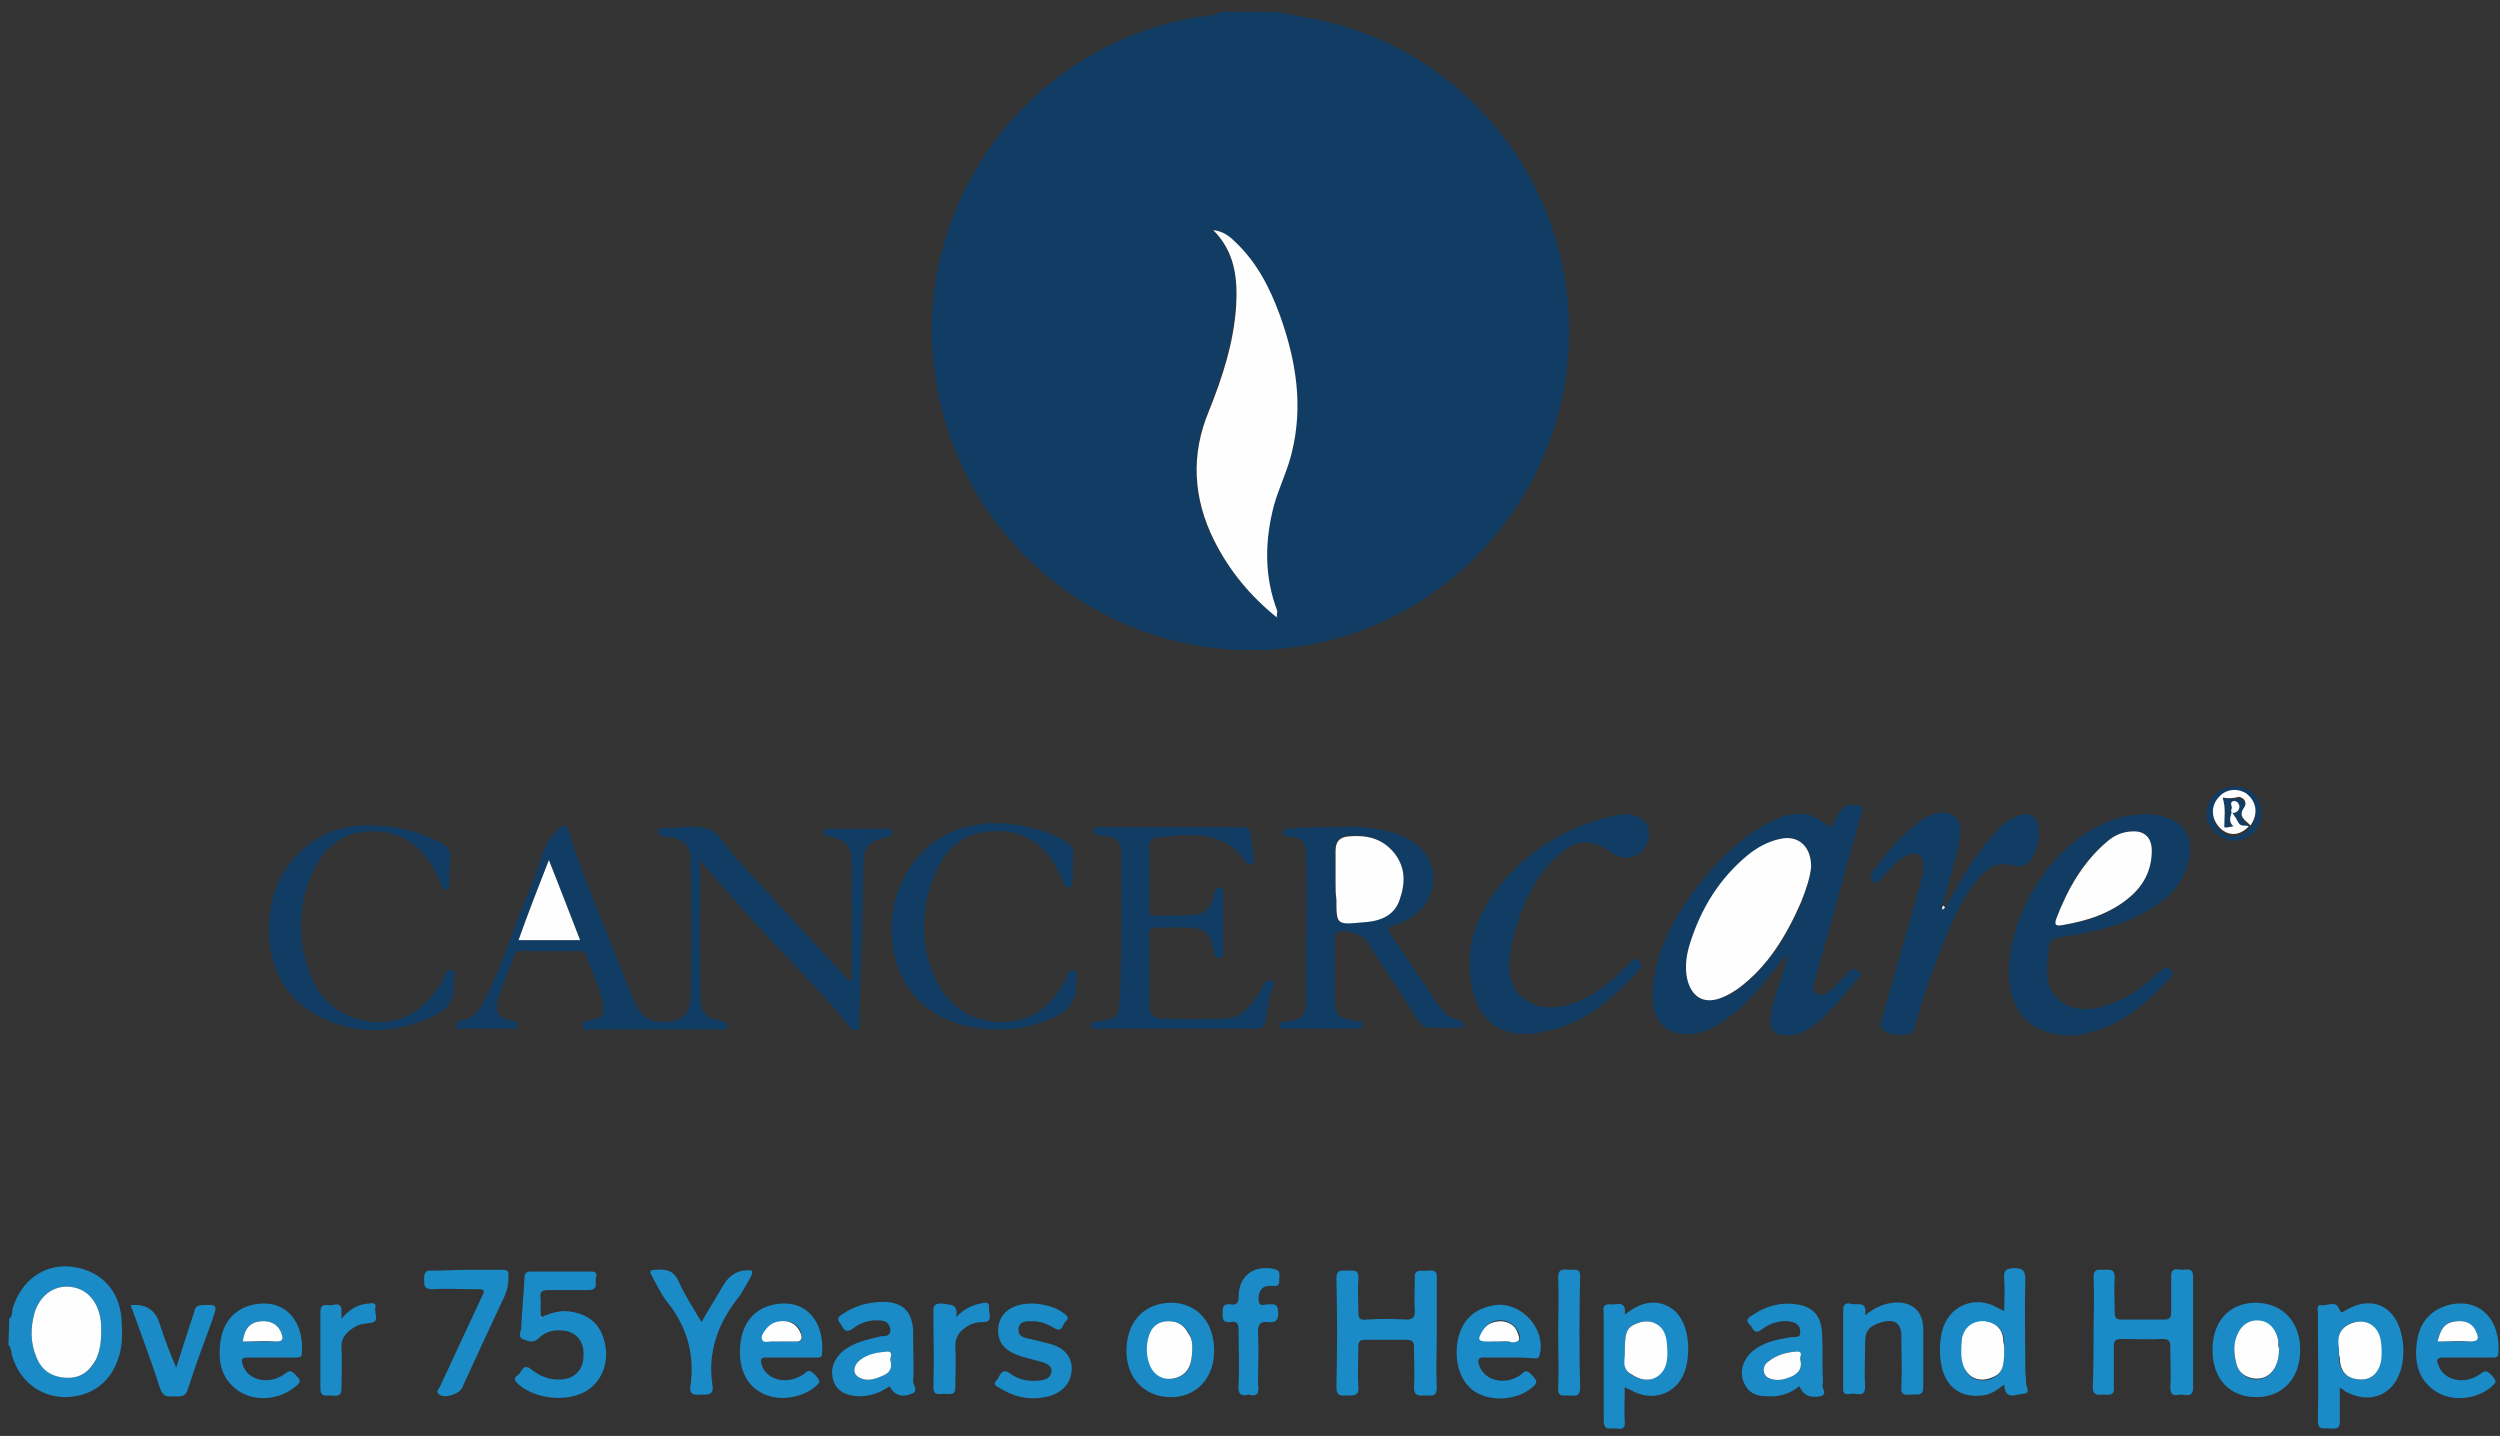 <?xml version="1.0" encoding="utf-8"?>
<!-- Generator: Adobe Illustrator 26.3.1, SVG Export Plug-In . SVG Version: 6.00 Build 0)  -->
<svg version="1.1" id="Layer_1" xmlns="http://www.w3.org/2000/svg" xmlns:xlink="http://www.w3.org/1999/xlink" x="0px" y="0px"
	 viewBox="0 0 296.5 170.3" style="enable-background:new 0 0 296.5 170.3;" xml:space="preserve">
<rect x="0" y="0" width="296.5" height="170.3" fill="#333333" stroke="none"/>
<style type="text/css">
	.st0{fill:#113C63;}
	.st1{fill:#FEFEFF;}
	.st2{fill:#1A8BC6;}
</style>
<path class="st0" d="M151.2,1.4c1.7,0.3,3.3,0.6,5,0.9c15.7,3.3,27.5,16.1,29.6,32.1c2.6,20.5-11.6,39.3-31.9,42.3
	c-20.5,3-39.6-11-42.9-31.5C107.7,25,121.3,5.8,141.5,2.1c1.1-0.2,2.4-0.1,3.4-0.7C147.1,1.4,149.1,1.4,151.2,1.4L151.2,1.4z
	 M151.4,73.2c0,0,0.1,0,0.1,0c0,0,0,0,0.1,0C151.5,73.2,151.4,73.2,151.4,73.2c0.1-0.2,0-0.4,0-0.7c-1.6-4.2-1.5-8.4-0.4-12.6
	c0.6-2.1,1.5-4.1,2.1-6.2c1.4-5.6,0.6-11-1.4-16.3c-1.2-3.3-2.8-6.4-5.4-8.8c-0.7-0.6-1.4-1.2-2.5-1.3c2.6,2.6,3,5.8,2.7,9.1
	c-0.3,4.3-1.6,8.3-3.2,12.3c-2.1,5.2-1.9,10.3,0.6,15.4C145.8,67.7,148.3,70.7,151.4,73.2L151.4,73.2z"/>
<path class="st0" d="M83,102c0.1,5.8-0.1,11.3,0.1,16.8c0.1,1.3,0.7,2,2.1,2.2c0.1,0,0.2,0,0.4,0.1c0.4,0.1,0.7,0.1,0.7,0.6
	c-0.1,0.5-0.4,0.4-0.7,0.4c-1.9,0-3.8,0-5.6,0c-3.3,0-6.5,0-9.8,0c-0.4,0-1,0.3-1.1-0.4c-0.1-0.8,0.6-0.6,1-0.7
	c1.4-0.3,1.6-0.6,1.4-2c-0.4-2-1.4-3.9-2-5.8c-0.2-0.4-0.5-0.4-0.9-0.4c-2.3,0-4.5,0-6.8,0c-0.3,0-0.7,0-0.8,0.4
	c-0.6,1.9-1.5,3.7-2,5.6c-0.3,1.2,0.1,1.8,1.4,2.2c0.4,0.1,1,0,1,0.6c-0.1,0.7-0.7,0.4-1.1,0.4c-1.8,0-3.6,0-5.4,0
	c-0.3,0-0.8,0.2-0.8-0.4c0-0.5,0.3-0.6,0.7-0.6c1.4-0.2,2.1-1.3,2.7-2.5c1.5-2.9,2.6-5.9,3.7-8.9c1-2.8,2.3-5.5,3.1-8.3
	c0.3-1.1,1.2-2.1,1.9-3c0.6-0.7,1.1-0.4,1.3,0.5c1.9,5.8,4.3,11.3,6.5,17c0.4,1,0.9,2.1,1.3,3.1c0.9,2.1,2.5,2.7,4.8,2.1
	c1.1-0.3,1.8-1.2,1.8-2.8c0.1-5.5,0.1-10.9,0-16.4c0-1.6-0.9-2.3-2.9-2.6c-0.4-0.1-0.9,0.1-0.9-0.5c0-0.8,0.6-0.4,1-0.5
	c1.6,0,3.4-0.4,4.9,0.1c1.4,0.5,2.2,2.3,3.3,3.5c4.5,4.8,8.9,9.7,13.4,14.5c0,0,0.1,0,0.1,0.1c0.4-0.2,0.2-0.6,0.2-1
	c0-4.3,0-8.6,0-12.9c0-2.2-0.5-2.8-2.6-3.3c-0.4-0.1-0.8,0-0.7-0.6c0.1-0.6,0.6-0.3,0.8-0.3c2.2,0,4.3,0,6.5,0
	c0.3,0,0.8-0.2,0.8,0.4c0.1,0.5-0.3,0.5-0.7,0.6c-2.2,0.5-2.7,1.2-2.7,3.4c-0.1,6.2-0.3,12.4-0.5,18.6c0,0.3,0.2,0.8-0.3,0.9
	c-0.4,0.1-0.6-0.1-0.8-0.4c-4.5-5.6-9.8-10.4-14.4-15.9C85.2,104.6,84.2,103.4,83,102L83,102z M65.1,102c-1.2,3.3-2.4,6.3-3.6,9.5
	h7.3C67.5,108.4,66.3,105.3,65.1,102z"/>
<path class="st0" d="M217.1,98.1c0.3-0.3,0.4-0.7,0.6-1c0.2-0.4,0.4-0.8,0.7-1.1c0.6-0.7,1.5-0.6,2.2-0.4c0.7,0.3,0.1,1,0,1.4
	c-1.7,6.3-3.5,12.5-5.2,18.8c-0.2,0.7-0.7,1.6,0.1,2.1c0.7,0.4,1.4-0.3,2-0.8c0.6-0.6,1.2-1.2,1.7-1.8c0.4-0.5,0.7-0.4,1.2-0.1
	c0.6,0.4,0.1,0.7-0.1,0.9c-1.5,1.8-3,3.7-4.8,5.2c-1.1,0.9-2.2,1.6-3.7,1.5c-1.4,0-2-0.7-1.8-2.2c0.3-2.2,1.2-4.3,1.8-6.4
	c0.1-0.3,0.2-0.6,0.1-1c-1,1.2-2,2.5-3,3.7c-1.3,1.6-2.8,3.1-4.5,4.2c-0.8,0.6-1.7,1.1-2.6,1.3c-3.3,0.9-6.1-0.6-5.8-4.9
	c0.4-5.3,3-9.6,6.3-13.6c2-2.4,4.3-4.5,7-6.1c1-0.6,2.1-1,3.2-1.2C214.2,96.3,215,96.6,217.1,98.1L217.1,98.1z M214.8,102.8
	c0-2.5-1.6-3.8-3.6-3.3c-1.4,0.3-2.7,1-3.8,1.9c-3.4,2.8-5.6,6.4-6.9,10.6c-0.4,1.3-0.6,2.7-0.3,4.1c0.4,2.1,1.8,2.9,3.9,2.3
	c0.8-0.3,1.5-0.6,2.2-1.2c3.5-2.7,5.7-6.3,7.4-10.2C214.2,105.5,214.7,104,214.8,102.8L214.8,102.8z"/>
<path class="st0" d="M245.6,122.8c-4.4,0-7-2.4-7.3-6.6c-0.5-8.2,6.1-17.8,13.8-19.4c1.7-0.3,3.3-0.4,4.9,0.2
	c2.5,0.8,3.3,2.9,2.4,5.7c-0.6,2-1.9,3.5-3.6,4.6c-3.1,2.2-6.8,3.1-10.5,3.7c-2.2,0.3-2.2,0.3-2.4,2.4c0,0.4-0.1,0.7-0.1,1.1
	c-0.4,3.4,2.1,5.7,5.6,5.1c3.2-0.6,5.6-2.4,7.9-4.5c0.5-0.4,0.8-0.6,1.2,0c0.2,0.3,0.3,0.5,0,0.8c-3,3.2-6.3,6.1-10.9,6.8
	C246.1,122.9,245.7,122.8,245.6,122.8L245.6,122.8z M253.1,98.6c-1.4,0-2.4,0.5-3.3,1.3c-2.9,2.4-4.6,5.5-5.9,9
	c-0.4,1,0.2,0.9,0.8,0.8c3-0.4,5.7-1.3,8-3.4c1.6-1.4,2.4-3.2,2.5-5.4C255.2,99.3,254.4,98.6,253.1,98.6L253.1,98.6z"/>
<path class="st0" d="M158.3,98.1c2.2-0.1,5.1-0.1,7.9,1c3.1,1.3,4.6,4.2,3.4,7.1c-0.8,1.9-2.3,2.9-4.2,3.5c-0.9,0.3-0.9,0.5-0.4,1.2
	c1.8,2.7,3.6,5.3,5.4,8c0.7,1,1.4,1.9,2.7,2.1c0.3,0.1,0.6,0.2,0.5,0.6c-0.1,0.4-0.4,0.3-0.6,0.3c-1.1,0-2.2,0-3.4,0
	c-0.9,0-1.3-0.7-1.7-1.3c-1.9-3-3.9-6-5.8-9c-0.6-0.8-2.7-1.5-3.6-1c-0.3,0.2-0.2,0.5-0.2,0.7c0,2.4,0,4.8,0,7.2
	c0,1.8,0.4,2.2,2.4,2.6c0.3,0.1,0.9-0.2,0.9,0.5c-0.1,0.6-0.6,0.4-1,0.4c-2.6,0-5.3,0-7.9,0c-0.3,0-0.9,0.2-0.9-0.4
	c0-0.6,0.5-0.4,0.8-0.4c2-0.4,2.3-0.8,2.3-2.8c-0.1-5.7,0.2-11.4,0-17.1c-0.1-1.6-0.4-1.9-2-2.1c-0.3,0-0.7,0-0.7-0.4
	c0-0.6,0.4-0.5,0.7-0.5C154.6,98.1,156.1,98.1,158.3,98.1L158.3,98.1z M158.4,104.7c0,0.6,0,1.3,0,1.9c0,3,0,3.1,3,2.7
	c1.9-0.2,3.8-0.7,4.5-2.7c0.7-1.9,0.7-3.9-0.7-5.6c-1.4-1.7-3.3-2.1-5.4-1.9c-1,0.1-1.5,0.7-1.5,1.7
	C158.4,102.2,158.4,103.4,158.4,104.7L158.4,104.7z"/>
<path class="st0" d="M174.3,113.5c0.2-4.2,2.9-8.6,7.2-12.1c3.2-2.5,6.8-4.1,10.8-4.8c1.4-0.2,2.6,0.4,3.1,1.3
	c0.4,0.9,0.1,2.3-0.7,3.1c-0.8,0.8-2.1,1-3.3,0.3c-0.2-0.1-0.4-0.2-0.6-0.4c-2.2-1.4-3.7-1.4-5.7,0.3c-2.9,2.4-4.4,5.7-5.4,9.2
	c-0.5,1.7-0.9,3.4-0.6,5.3c0.6,3.2,3.7,4.1,5.9,3.7c3.5-0.6,6.1-2.9,8.4-5.3c0.6-0.7,0.9-0.3,1.2,0.2c0.2,0.2,0.1,0.4-0.1,0.6
	c-3.1,3.4-6.4,6.5-11.2,7.4C177.3,123.8,174.1,120.2,174.3,113.5L174.3,113.5z"/>
<path class="st0" d="M230.7,107.6c1.7-3,3.4-6,5.7-8.6c0.7-0.8,1.5-1.6,2.6-2.1c1.7-0.8,2.8-0.1,2.8,1.8c0,0.8-0.1,1.5-0.4,2.2
	c-0.6,1.6-1.3,2.1-2.9,1.7c-1.6-0.4-2.6,0.3-3.6,1.3c-1.9,2.1-3.1,4.7-4.1,7.2c-1.4,3.4-2.7,6.9-3.6,10.4c-0.2,0.7-0.4,1.2-1.2,1.2
	c-1,0-2,0.2-2.8-0.7c-0.3-0.3-0.1-0.8,0-1.2c1.5-5.2,3-10.5,4.5-15.8c0.2-0.8,0.5-1.6,0.4-2.5c-0.1-1.2-0.7-1.5-1.8-1.1
	c-1.4,0.6-2.2,1.8-3.2,2.8c-0.2,0.2-0.3,0.8-0.8,0.4c-0.4-0.3-0.7-0.7-0.2-1.3c1.6-2.1,3.3-4.2,5.5-5.8c0.7-0.5,1.5-1,2.4-1.1
	c1.7-0.2,2.7,0.8,2.5,2.5c-0.3,2.5-1.2,4.9-1.8,7.4c-0.1,0.3-0.1,0.6-0.2,0.9c-0.2,0.1-0.2,0.3-0.1,0.5
	C230.5,107.8,230.6,107.7,230.7,107.6L230.7,107.6z"/>
<path class="st0" d="M139.5,122c-3.1,0-6.1,0-9.2,0c-0.3,0-0.9,0.2-0.9-0.4c0-0.6,0.5-0.4,0.8-0.4c2.4-0.5,2.5-0.5,2.6-2.9
	c0.3-5.7,0.2-11.4,0.2-17.1c0-1.4-0.7-2-2.1-2.1c-0.3,0-0.6,0-0.8-0.1c-0.3,0-0.4-0.3-0.4-0.5c0-0.2,0.2-0.3,0.4-0.4
	c0.2,0,0.3,0,0.5,0c5.6,0,11.1,0,16.7,0c0.6,0,0.9,0.2,1,0.8c0.1,1,0.3,2.1,0.4,3.1c0,0.2,0.1,0.4-0.2,0.5c-0.2,0.1-0.4,0-0.6-0.1
	c-0.1-0.1-0.2-0.2-0.3-0.4c-2.7-3.7-6.6-3-10.4-2.7c-0.7,0.1-0.9,0.7-0.9,1.2c0,2.5,0,5,0,7.4c0,0.4-0.1,0.7,0.5,0.7
	c1.6,0,3.2,0,4.8-0.1c1.5-0.1,2.1-1.1,2.4-2.4c0.1-0.4,0.1-0.9,0.7-0.8c0.6,0.1,0.4,0.6,0.4,0.9c0,2.2,0,4.4,0,6.6
	c0,0.3,0.1,0.8-0.4,0.8c-0.6,0.1-0.6-0.3-0.7-0.7c-0.5-2.4-1.1-2.9-3.6-2.9c-1.1,0-2.2,0-3.2,0c-0.6,0-0.9,0.1-0.9,0.8
	c0,2.8,0,5.6,0,8.4c0,0.9,0.4,1.5,1.3,1.6c2.6,0.1,5.2,0.1,7.8,0c1.9-0.1,3-1.6,4-3.1c0.4-0.5,0.5-1.7,1.4-1.4
	c0.7,0.3-0.1,1.2-0.2,1.9c-0.1,0.9-0.4,1.9-0.5,2.8c-0.1,0.8-0.4,1-1.2,1C145.8,122,142.6,122,139.5,122L139.5,122z"/>
<path class="st0" d="M43.9,97.9c3.3,0,6,0.8,8.5,2.1c0.7,0.4,1.1,0.9,1,1.7c-0.1,1-0.1,2.1-0.1,3.1c0,0.3,0.1,0.7-0.4,0.7
	c-0.4,0.1-0.5-0.3-0.6-0.6c-0.3-0.8-0.6-1.6-1.1-2.3c-1.7-2.7-4.1-4.1-7.3-4c-3.2,0.1-5.4,1.8-6.7,4.6c-1.9,4-2,8.2-0.4,12.4
	c1.3,3.3,3.9,5.3,7.5,5.6c3.7,0.3,6.2-1.7,8.1-4.7c0.3-0.5,0.3-1.7,1.2-1.4c0.7,0.3,0.1,1.2,0.2,1.9c0.1,2.2-1.3,3.1-3,3.8
	c-4.2,1.8-8.5,1.9-12.7-0.1c-4-2-6-5.4-6.2-9.8c-0.3-5.7,2.7-10.4,7.5-12.3C40.9,98.1,42.6,97.8,43.9,97.9z"/>
<path class="st0" d="M118.3,122.1c-5.9,0-10.5-2.9-12-8c-2.5-8.2,3.3-17.9,14-16.3c2.1,0.3,4.2,0.9,6.1,2c0.6,0.4,1,0.8,0.9,1.6
	c-0.1,1,0,2-0.1,3c0,0.3,0.1,0.8-0.4,0.8c-0.5,0.1-0.6-0.3-0.7-0.6c-0.3-0.7-0.6-1.3-0.9-1.9c-1.7-3-4.3-4.4-7.8-4.1
	c-3,0.2-5.1,1.9-6.3,4.6c-1.9,4.2-2.1,8.6-0.2,12.8c1.4,3.1,3.9,5,7.4,5.2c3.8,0.2,6.2-1.7,8-4.8c0.3-0.5,0.3-1.6,1.1-1.3
	c0.7,0.3,0.1,1.2,0.2,1.8c0.1,2.2-1.3,3.2-3.1,4C122.5,121.7,120.4,122.2,118.3,122.1z"/>
<path class="st0" d="M265.1,93.3c1.8,0,3.1,1.4,3.1,3.2c0,1.8-1.4,3.2-3.2,3.2c-1.8,0-3.3-1.5-3.3-3.2
	C261.8,94.6,263.2,93.3,265.1,93.3z M263.6,94.7c0.7,0,1.3,0,1.9,0.1c0.7,0.1,1.1,0.7,0.7,1.2c-0.9,1.2,0.2,1.5,0.7,2.2
	c1-1.4,0.7-2.9-0.5-3.8c-1.1-0.8-2.5-0.5-3.3,0.5c-0.9,1.2-0.8,2.8,0.3,3.7c1,0.9,2.4,0.8,3.3-0.3c-0.4-0.2-0.9,0.1-1.2-0.4
	c-0.2-0.4-0.5-0.8-0.8-1.3c-0.2,0.8-0.3,1.2,0.2,1.7c-0.6,0-1,0.1-1.1,0.1C263.8,96.9,264.1,95.9,263.6,94.7z M264.9,95
	c-0.5,0.1-0.2,0.6-0.2,0.8c0,0.2-0.1,0.6,0.3,0.6c0.4-0.1,0.6-0.4,0.6-0.8C265.5,95.3,265.3,95,264.9,95L264.9,95z"/>
<path class="st1" d="M151.4,73.2c-3.1-2.5-5.6-5.5-7.4-9.1c-2.5-5-2.8-10.2-0.6-15.4c1.6-4,2.9-8,3.2-12.3c0.2-3.3-0.1-6.5-2.7-9.1
	c1.1,0.1,1.9,0.7,2.5,1.3c2.6,2.4,4.2,5.5,5.4,8.8c1.9,5.3,2.8,10.7,1.4,16.3c-0.5,2.1-1.5,4.1-2.1,6.2c-1.1,4.2-1.2,8.4,0.4,12.6
	C151.4,72.8,151.5,73,151.4,73.2L151.4,73.2L151.4,73.2z"/>
<path class="st1" d="M151.4,73.2c0.1,0,0.1,0,0.2,0c0,0,0,0-0.1,0C151.5,73.3,151.4,73.2,151.4,73.2L151.4,73.2L151.4,73.2z"/>
<path class="st1" d="M65.1,102c1.3,3.3,2.5,6.4,3.7,9.5h-7.3C62.6,108.4,63.8,105.3,65.1,102z"/>
<path class="st1" d="M214.8,102.8c-0.1,1.2-0.6,2.7-1.2,4.2c-1.7,3.9-3.9,7.6-7.4,10.2c-0.7,0.5-1.4,0.9-2.2,1.2
	c-2,0.7-3.4-0.2-3.9-2.3c-0.3-1.4-0.1-2.8,0.3-4.1c1.3-4.2,3.5-7.8,6.9-10.6c1.1-0.9,2.4-1.6,3.8-1.9
	C213.2,99,214.8,100.3,214.8,102.8L214.8,102.8z"/>
<path class="st1" d="M253.1,98.6c1.3,0,2.1,0.8,2.1,2.3c0,2.2-0.9,4-2.5,5.4c-2.3,2-5.1,2.9-8,3.4c-0.6,0.1-1.2,0.2-0.8-0.8
	c1.3-3.4,3.1-6.6,5.9-9C250.7,99.1,251.7,98.6,253.1,98.6L253.1,98.6z"/>
<path class="st1" d="M158.4,104.7c0-1.3,0-2.6,0-3.8c0-1,0.4-1.6,1.5-1.7c2.1-0.2,4,0.2,5.4,1.9c1.4,1.7,1.4,3.6,0.7,5.6
	c-0.7,2.1-2.6,2.6-4.5,2.7c-3,0.3-3,0.2-3-2.7C158.4,106,158.4,105.4,158.4,104.7L158.4,104.7z"/>
<path class="st1" d="M230.7,107.6c-0.1,0.1-0.2,0.2-0.3,0.3c-0.1-0.2-0.1-0.3,0.1-0.5C230.6,107.5,230.6,107.6,230.7,107.6
	L230.7,107.6z"/>
<g>
	<path class="st2" d="M1.1,156.4c0.4-0.3,0.3-0.8,0.4-1.2c1-3.3,3.6-5.2,6.7-5c3.5,0.3,5.9,2.6,6.2,6.1c0.1,1.6,0.2,3.3-0.4,4.9
		c-1,2.9-3.3,4.5-6.4,4.5c-2.9-0.1-5.2-1.9-6.1-4.7c-0.2-0.5-0.1-1.1-0.5-1.5L1.1,156.4L1.1,156.4z M12,157.9c0-0.5-0.1-1-0.1-1.6
		c-0.4-2.2-1.8-3.6-3.8-3.7c-1.8-0.1-3.4,1.1-4,3.1c-0.5,1.7-0.5,3.5,0.2,5.2c0.6,1.5,1.8,2.4,3.5,2.5c1.7,0.1,2.9-0.7,3.6-2.2
		C11.9,160.1,12,159,12,157.9L12,157.9z"/>
	<path class="st2" d="M170.4,158.1c0,2.2-0.1,4.3,0,6.5c0,1.1-0.6,0.9-1.3,0.9c-0.6,0-1.4,0.2-1.4-0.9c0.1-1.6,0-3.2,0-4.8
		c0-0.7-0.2-0.9-0.9-0.9c-1.6,0-3.3,0-4.9,0c-0.6,0-0.8,0.2-0.8,0.8c0,1.6-0.1,3.2,0,4.8c0.1,1.1-0.6,1-1.3,1c-0.7,0-1.3,0.2-1.3-1
		c0.1-4.3,0.1-8.6,0-12.9c0-1.1,0.7-0.9,1.3-0.9c0.7,0,1.4-0.2,1.3,1c-0.1,1.3,0,2.6,0,3.9c0,0.8,0.2,1,1,0.9c1.6-0.1,3.1-0.1,4.7,0
		c0.8,0,1-0.3,1-1c-0.1-1.3,0-2.6,0-3.9c-0.1-1.2,0.8-0.8,1.4-0.9c0.6,0,1.3-0.2,1.2,0.9C170.4,153.7,170.4,155.9,170.4,158.1
		L170.4,158.1z"/>
	<path class="st2" d="M248.3,158.1c0-2.2,0.1-4.4,0-6.6c0-1.1,0.6-0.9,1.2-0.9c0.6,0,1.3-0.2,1.3,0.9c-0.1,1.4,0,2.8,0,4.2
		c0,0.6,0.2,0.8,0.8,0.8c1.7,0,3.4,0,5.1,0c0.7,0,0.8-0.3,0.8-0.9c0-1.4,0-2.8,0-4.2c0-1.2,0.8-0.8,1.3-0.8c0.5,0,1.3-0.3,1.3,0.8
		c0,4.4,0,8.8,0,13.2c0,1.2-0.9,0.8-1.5,0.8c-0.6,0.1-1.2,0.2-1.2-0.8c0.1-1.6,0-3.2,0-4.8c0-0.7-0.1-1-0.9-1c-1.6,0.1-3.3,0-4.9,0
		c-0.7,0-0.9,0.2-0.9,0.9c0,1.6,0,3.2,0,4.8c0.1,1.1-0.6,0.9-1.2,0.9c-0.6,0-1.3,0.2-1.3-0.9C248.3,162.4,248.3,160.3,248.3,158.1
		L248.3,158.1z"/>
	<path class="st2" d="M64.2,156.2c1.2-0.5,2.4-0.9,3.7-0.6c2.2,0.4,3.5,1.7,3.9,4c0.4,2.3-0.6,4.5-2.5,5.5c-2.3,1.2-5.8,0.8-7.8-0.9
		c-0.4-0.4-0.7-0.7-0.1-1.1c0.5-0.3,0.6-1.5,1.6-0.7c1.1,0.9,2.3,1.3,3.6,1.2c1.6-0.1,2.6-1.2,2.6-2.8c0.1-1.7-0.8-2.8-2.4-3
		c-1.1-0.1-2.1,0.1-2.9,0.9c-0.6,0.6-1.1,0.4-1.7,0.2c-0.8-0.2-0.5-0.8-0.4-1.3c0.1-2,0.3-4,0.4-6c0-0.6,0.2-0.8,0.8-0.8
		c2.3,0,4.6,0,6.9,0c0.4,0,1,0,0.8,0.6c-0.2,0.6,0.4,1.6-0.9,1.6c-1.6,0-3.2,0-4.8,0c-0.7,0-1,0.2-0.9,0.9
		C64.2,154.5,64,155.3,64.2,156.2c0,0-0.1,0-0.1,0.1C64.1,156.3,64.1,156.3,64.2,156.2C64.2,156.2,64.2,156.2,64.2,156.2L64.2,156.2
		z"/>
	<path class="st2" d="M277.5,164.6c0,1.4,0,2.6,0,3.9c0.1,1.2-0.8,0.9-1.4,0.9c-0.6,0-1.2,0.2-1.2-0.9c0.1-4.3,0-8.6,0-12.8
		c0-0.3-0.2-1,0.4-0.9c0.7,0.1,1.7-0.6,2.1,0.4c0.3,0.7,0.4,0.4,0.8,0.2c3-1.8,5.8-0.6,6.6,2.8c0.3,1.2,0.3,2.4,0.1,3.6
		c-0.7,3.6-3.7,4.9-6.8,3.2C277.9,164.8,277.8,164.7,277.5,164.6L277.5,164.6z M277.4,159.9c0,0.6,0,0.9,0,1.1
		c0,1.5,0.8,2.4,2.3,2.6c1.5,0.1,2.4-0.6,2.6-2.2c0.2-0.9,0.1-1.8-0.1-2.7c-0.4-1.6-1.8-2.3-3.3-1.8
		C277.3,157.5,277.3,158.8,277.4,159.9L277.4,159.9z"/>
	<path class="st2" d="M237.7,164.2c-0.9,0.7-1.6,1.2-2.6,1.3c-2.5,0.3-4.2-0.9-4.8-3.3c-0.3-1.4-0.3-2.8,0-4.2
		c0.7-3.1,3.9-4.5,6.6-2.9c0.2,0.1,0.4,0.2,0.8,0.4c0-1.4,0.1-2.6,0-3.8c-0.1-1,0.2-1.3,1.2-1.3c1.1,0,1.3,0.4,1.3,1.4
		c-0.1,3.6,0,7.1,0,10.7c0,0.5,0.1,1,0.1,1.4c-0.1,0.5,0.7,1.4-0.4,1.4C239,165.4,237.8,166.1,237.7,164.2L237.7,164.2z
		 M237.7,160.1c0-0.3,0-0.6,0-0.8c0-1.5-0.8-2.4-2.2-2.5c-1.3-0.1-2.4,0.6-2.7,2c-0.2,1-0.2,2.1,0.1,3.1c0.4,1.5,1.6,2.1,3.1,1.7
		C237.4,163,237.7,162.4,237.7,160.1L237.7,160.1z"/>
	<path class="st2" d="M192.7,164.5c0,1.5-0.1,2.8,0,4.1c0.1,1-0.6,0.9-1.1,0.8c-0.6,0-1.4,0.3-1.4-0.9c0-4.2,0-8.4,0-12.6
		c0-0.5-0.3-1.3,0.8-1.2c0.7,0.1,1.9-0.6,1.7,1.2c1.2-0.9,2.3-1.5,3.7-1.4c1.8,0.2,3.1,1.4,3.6,3.5c0.3,1.3,0.3,2.7,0,4
		c-0.7,3.2-3.9,4.5-6.7,2.8C193.2,164.8,193,164.7,192.7,164.5L192.7,164.5z M192.7,160.3c0.2,0.8-0.4,2,0.7,2.7c1,0.6,2,0.9,3,0.3
		c1.5-0.9,1.3-2.4,1.2-3.9c-0.1-1.1-0.5-2.2-1.8-2.6c-0.4-0.1-0.8-0.1-1.3,0C193,157.3,192.7,157.7,192.7,160.3z"/>
	<path class="st2" d="M105.5,164.4c-1.1,0.8-2.3,1.2-3.7,1.2c-1.5-0.1-2.5-0.6-2.9-1.7c-0.5-1.3-0.1-2.6,1-3.6
		c1.3-1.1,2.9-1.4,4.5-1.8c0.5-0.1,1.2,0.1,1.2-0.8c-0.1-0.8-0.6-1.1-1.3-1.1c-1.2-0.1-2.3,0.3-3.2,1c-0.9,0.6-1.1-0.1-1.4-0.6
		c-0.6-0.6-0.2-0.9,0.3-1.2c1.5-1,3.1-1.4,4.9-1.4c2.2,0.1,3.2,1.1,3.4,3.3c0,0.4,0,0.8,0,1.2c0,1.6,0.1,3.3,0,4.9
		c0,0.5,0.7,1.2-0.2,1.5C106.9,165.8,106,165.4,105.5,164.4L105.5,164.4z M105.6,161.3c-0.1-0.2,0.5-1.1-0.5-1
		c-1.1,0.1-2.2,0.4-3.1,1c-0.8,0.6-0.9,1.6-0.2,2c0.9,0.6,1.9,0.3,2.8-0.1C105.4,162.9,105.9,162.4,105.6,161.3L105.6,161.3z"/>
	<path class="st2" d="M213.4,164.4c-1.1,0.9-2.4,1.3-3.8,1.2c-1.3,0-2.3-0.4-2.8-1.7c-0.5-1.2-0.1-2.6,0.9-3.5
		c1.3-1.2,2.9-1.5,4.6-1.8c0.5-0.1,1.3,0.2,1.2-0.7c0-0.8-0.6-1.1-1.4-1.2c-1.2-0.1-2.3,0.3-3.2,1c-0.9,0.7-1-0.3-1.4-0.6
		c-0.5-0.5-0.2-0.8,0.3-1.1c1.6-1.1,3.4-1.6,5.3-1.3c2,0.3,2.9,1.4,3,3.5c0.1,1.9,0,3.8,0.1,5.8c0,0,0,0.1,0,0.1
		c-0.3,0.5,0.7,1.2-0.3,1.5C214.6,165.8,213.9,165.5,213.4,164.4L213.4,164.4z M213.5,161.2c-0.1-0.2,0.5-1-0.5-0.9
		c-1.2,0.1-2.4,0.4-3.3,1.2c-0.7,0.6-0.7,1.6,0,1.9c1,0.5,1.9,0.2,2.9-0.2C213.3,162.8,213.8,162.3,213.5,161.2L213.5,161.2z"/>
	<path class="st2" d="M179,161c-0.9,0-1.8,0-2.8,0c-1-0.1-1,0.4-0.7,1.1c0.7,1.7,3,2.2,4.8,1c0.3-0.2,0.6-0.8,1.2-0.2
		c0.9,0.9,1,1.1-0.1,1.9c-1.8,1.3-4.6,1.4-6.4,0.3c-1.8-1.1-2.6-3.6-2.1-6.2c0.5-2.3,1.9-3.7,4.3-4.1c3.2-0.5,6.2,2.8,5.4,5.9
		c-0.1,0.5-0.4,0.4-0.7,0.4C180.9,161,180,161,179,161L179,161z M177.7,159.1c0.6,0,1.1,0,1.7,0c1,0.1,1-0.4,0.7-1.1
		c-0.4-0.8-1-1.3-1.9-1.4c-1-0.1-1.8,0.3-2.3,1.2c-0.6,1-0.5,1.2,0.7,1.2C176.9,159.1,177.3,159.1,177.7,159.1L177.7,159.1z"/>
	<path class="st2" d="M292.6,161c-0.9,0-1.8,0-2.8,0c-0.8,0-0.9,0.3-0.6,0.9c0.6,1.8,3,2.4,4.9,1.1c0.4-0.3,0.7-0.6,1.2-0.1
		c0.9,0.9,0.9,1-0.1,1.8c-1.9,1.4-4.7,1.5-6.5,0.2c-2.1-1.5-2.4-3.7-2-6.1c0.4-2.2,1.8-3.6,4-4.1c3.6-0.7,5.9,2,5.6,5.8
		c0,0.6-0.5,0.5-0.8,0.5C294.5,161,293.6,161,292.6,161L292.6,161z M289.1,159.1c1.4,0,2.6,0,3.9,0c1,0,1-0.4,0.7-1.1
		c-0.5-1-1.2-1.4-2.3-1.3C290.2,156.7,289.5,157.4,289.1,159.1L289.1,159.1z"/>
	<path class="st2" d="M32.2,161c-0.9,0-1.8,0-2.8,0c-0.8,0-0.8,0.3-0.6,0.9c0.6,1.8,3,2.4,4.9,1.1c0.4-0.3,0.7-0.6,1.2-0.1
		c0.9,0.9,0.9,1-0.2,1.8c-1.9,1.4-4.7,1.5-6.5,0.2c-2.1-1.5-2.4-3.7-2-6.1c0.4-2.2,1.8-3.7,4-4.1c3.8-0.7,5.9,2.2,5.6,5.8
		c0,0.5-0.3,0.5-0.7,0.5C34.2,161,33.2,161,32.2,161L32.2,161z M28.8,159.1c1.4,0,2.7,0,4,0c0.8,0,0.8-0.4,0.6-0.9
		c-0.3-1-1.2-1.6-2.4-1.5C29.7,156.8,29,157.5,28.8,159.1L28.8,159.1z"/>
	<path class="st2" d="M93.8,161c-1,0-1.9,0-2.9,0c-0.7,0-0.7,0.2-0.6,0.8c0.6,1.9,3,2.5,5,1.2c0.4-0.3,0.6-0.7,1.2-0.1
		c0.9,0.9,0.9,1-0.1,1.8c-1.9,1.3-4.6,1.5-6.4,0.3c-1.8-1.1-2.6-3.4-2.1-6.2c0.4-2.2,1.8-3.7,4-4.1c3.8-0.7,5.9,2.2,5.6,5.8
		c0,0.6-0.4,0.5-0.8,0.5C95.8,161,94.8,161,93.8,161L93.8,161z M92.7,159.1c0.5,0,1,0,1.6,0c1,0.1,0.9-0.4,0.7-1.1
		c-0.3-0.8-0.9-1.2-1.7-1.3c-1-0.1-1.8,0.2-2.4,1c-0.3,0.4-0.6,0.8-0.4,1.2c0.2,0.4,0.7,0.1,1.1,0.2C91.9,159.1,92.3,159,92.7,159.1
		L92.7,159.1z"/>
	<path class="st2" d="M221.2,156c1.1-0.9,2.2-1.4,3.4-1.5c2.1-0.2,3.5,1,3.5,3.1c0,2.3,0,4.6,0,6.9c0,1.2-0.8,0.8-1.4,0.9
		c-0.6,0-1.3,0.2-1.2-0.9c0.1-2,0-4,0-6c0-1.6-0.8-2.1-2.3-1.7c-1.6,0.5-2,1-2,2.6c0,1.7-0.1,3.4,0,5.1c0,1-0.6,0.9-1.2,0.8
		c-0.6-0.1-1.5,0.5-1.4-0.8c0-3,0-6.1,0-9.1c0-0.6,0.2-0.9,0.8-0.8C220.2,154.9,221.5,154.1,221.2,156L221.2,156z"/>
	<path class="st2" d="M144,160.2c0,3.3-2.2,5.6-5.3,5.5s-5.2-2.4-5.1-5.7c0.1-3.4,2.2-5.5,5.4-5.5C142,154.6,144,156.8,144,160.2z
		 M141.4,159.9c0-0.5,0-1.2-0.4-1.8c-0.5-0.9-1.3-1.4-2.3-1.4c-1.1,0-1.9,0.6-2.3,1.6c-0.4,1.2-0.5,2.5,0.1,3.7
		c0.5,1.2,1.8,1.8,3.1,1.4S141.4,162,141.4,159.9z"/>
	<path class="st2" d="M272.8,160.1c0,3.4-2.1,5.6-5.2,5.6c-3.2,0-5.2-2.2-5.2-5.6c0-3.4,2-5.6,5.2-5.6
		C270.8,154.6,272.8,156.8,272.8,160.1z M270.3,159.9c0-0.1,0-0.5-0.1-0.8c-0.3-1.5-1.2-2.4-2.5-2.4c-1.3,0-2.2,0.9-2.6,2.4
		c-0.2,0.9-0.1,1.8,0.1,2.6c0.3,0.9,0.8,1.5,1.7,1.8C268.8,164,270.3,162.6,270.3,159.9L270.3,159.9z"/>
	<path class="st2" d="M83.2,156.8c0.9-1.6,1.8-3,2.6-4.4c0.8-1.3,1.9-1.9,3.4-1.7c0.1,0.4-0.2,0.7-0.3,1c-0.5,0.8-0.9,1.7-1.5,2.4
		c-2.3,3-3.5,6.4-2.9,10.2c0.2,1.2-0.6,1.1-1.4,1.1c-0.9,0.1-1.4-0.1-1.2-1.1c0.5-3.6-0.4-6.9-2.7-9.8c-0.8-1-1.3-2.1-1.9-3.2
		c-0.3-0.5-0.2-0.7,0.4-0.7c1.2-0.1,2.2,0,2.8,1.4C81.2,153.6,82.2,155.1,83.2,156.8L83.2,156.8z"/>
	<path class="st2" d="M122.7,154.6c1,0.1,2.3,0.3,3.4,1.1c0.4,0.3,0.8,0.6,0.3,1c-0.4,0.4-0.4,1.4-1.4,0.8c-0.8-0.5-1.6-0.8-2.5-0.8
		c-0.7,0-1.6-0.1-1.7,0.9c-0.1,0.9,0.7,1.1,1.4,1.2c0.8,0.2,1.6,0.4,2.4,0.6c1.7,0.5,2.6,1.6,2.5,3.1c-0.1,1.5-1,2.6-2.7,3.1
		c-2,0.5-3.9,0.2-5.7-0.9c-0.3-0.2-1.1-0.4-0.5-1c0.4-0.4,0.5-1.6,1.6-0.8c1.1,0.8,2.3,1,3.7,0.8c0.6-0.1,1.1-0.3,1.2-1
		c0.1-0.6-0.4-0.9-0.9-1.1c-0.7-0.2-1.5-0.4-2.2-0.6c-2.4-0.6-3.4-1.8-3.2-3.6C118.6,155.6,120.2,154.5,122.7,154.6L122.7,154.6z"/>
	<path class="st2" d="M55.4,150.6c1.4,0,2.7,0,4.1,0c0.6,0,0.9,0.1,0.8,0.8c0,0.8-0.1,1.5-0.4,2.2c-1.7,3.6-3.4,7.3-5.1,11
		c-0.3,0.7-2,1.3-2.7,0.8c-0.5-0.4,0-0.7,0.1-1c1.6-3.4,3.2-6.9,4.8-10.3c0.6-1.2,0.6-1.2-0.8-1.2c-1.7,0-3.4-0.1-5,0
		c-0.9,0-0.9-0.5-0.9-1.1s0-1.2,0.9-1.1C52.6,150.7,54,150.6,55.4,150.6L55.4,150.6z"/>
	<path class="st2" d="M15.5,154.8c1.7-0.2,2.9,0.5,3.4,2.1c0.6,1.8,1.2,3.5,2,5.3c0.7-2.2,1.4-4.4,2.1-6.5c0.1-0.4,0.2-0.9,0.9-0.9
		c1.9-0.1,1.9-0.1,1.3,1.7c-1,2.7-2,5.4-2.9,8.2c-0.3,1.1-1,0.9-1.8,0.9c-0.8,0.1-1.2-0.1-1.5-0.9C17.9,161.3,16.7,158.1,15.5,154.8
		L15.5,154.8z"/>
	<path class="st2" d="M148.1,165.4c-1.1,0.3-1.3-0.3-1.2-1.2c0.1-2.1,0-4.2,0-6.4c0-0.7-0.1-1.2-1-1c-0.9,0.1-0.9-0.4-0.9-1.1
		c0-0.8,0.1-1.1,1-1c0.7,0.1,0.9-0.2,0.9-0.9c0-2.5,1.8-3.8,4.2-3.3c0.9,0.2,0.6,0.8,0.6,1.3c0.1,0.6-0.2,0.8-0.8,0.7
		c-0.4,0-0.9,0-1.2,0.3c-0.4,0.4-0.5,1-0.4,1.6c0.1,0.6,0.7,0.3,1,0.3c0.7,0,1.3-0.2,1.3,1c0,0.9-0.3,1.2-1.2,1.1
		c-0.9-0.1-1.2,0.2-1.2,1.2c0.1,2.1,0,4.2,0,6.2C149.4,165.2,149.1,165.7,148.1,165.4L148.1,165.4z"/>
	<path class="st2" d="M184.8,158.1c0-2.2,0.1-4.4,0-6.6c0-1.2,0.8-0.9,1.4-0.9c0.6,0,1.3-0.2,1.2,0.9c-0.1,4.4-0.1,8.7,0,13.1
		c0,1.2-0.8,0.9-1.4,0.9c-0.6,0-1.3,0.2-1.2-0.9C184.9,162.4,184.8,160.3,184.8,158.1L184.8,158.1z"/>
	<path class="st2" d="M113.4,156.2c0.9-0.9,1.8-1.4,2.9-1.6c0.4-0.1,1.1-0.3,1,0.5c-0.1,0.6,0.6,1.7-0.7,1.7c-0.6,0-1.2,0.1-1.7,0.4
		c-0.9,0.5-1.6,1.2-1.6,2.4c0.1,1.6,0,3.3,0,4.9c0,1.1-0.7,0.8-1.3,0.8s-1.3,0.3-1.3-0.8c0.1-3,0-6,0-9c0-0.8,0.3-0.9,1-0.9
		C112.6,154.8,113.7,154.5,113.4,156.2L113.4,156.2z"/>
	<path class="st2" d="M40.5,156.4c1-1.2,2-1.7,3.2-1.8c0.5-0.1,1-0.1,0.8,0.6c-0.1,0.6,0.6,1.6-0.6,1.7c-0.6,0.1-1.2,0.1-1.7,0.4
		c-1,0.6-1.8,1.3-1.7,2.6c0.1,1.6,0,3.2,0,4.8c0,1.1-0.8,0.8-1.3,0.8c-0.6,0-1.2,0.2-1.2-0.8c0-3,0-6.1,0-9.1c0-0.8,0.4-0.9,1-0.8
		c0.5,0.1,1.5-0.6,1.5,0.7C40.5,155.6,40.5,155.8,40.5,156.4L40.5,156.4z"/>
	<path class="st1" d="M12,157.9c0,1.1-0.1,2.2-0.6,3.3c-0.8,1.5-1.9,2.3-3.6,2.2c-1.7-0.1-2.9-0.9-3.5-2.5c-0.7-1.7-0.7-3.4-0.2-5.2
		c0.6-2,2.2-3.2,4-3.1c2,0.1,3.4,1.5,3.8,3.7C12,156.9,12,157.4,12,157.9L12,157.9z"/>
	<path class="st1" d="M64.2,156.2c0,0,0,0.1,0,0.1c0,0-0.1,0-0.1,0C64.1,156.3,64.1,156.2,64.2,156.2L64.2,156.2L64.2,156.2z"/>
	<path class="st1" d="M277.4,159.9c-0.2-1.1-0.1-2.4,1.6-3c1.5-0.5,2.9,0.2,3.3,1.8c0.2,0.9,0.2,1.8,0.1,2.7
		c-0.3,1.5-1.2,2.3-2.6,2.2c-1.5-0.1-2.3-1-2.3-2.6C277.4,160.8,277.4,160.5,277.4,159.9L277.4,159.9z"/>
	<path class="st1" d="M237.7,160.1c0,2.3-0.3,2.9-1.8,3.4c-1.4,0.4-2.6-0.2-3.1-1.7c-0.3-1-0.2-2.1-0.1-3.1c0.3-1.4,1.4-2.1,2.7-2
		c1.4,0.2,2.2,1,2.2,2.5C237.7,159.5,237.7,159.8,237.7,160.1L237.7,160.1z"/>
	<path class="st1" d="M192.7,160.3c0-2.6,0.3-3,1.9-3.5c0.4-0.1,0.9-0.1,1.3,0c1.3,0.4,1.7,1.4,1.8,2.6c0.1,1.4,0.2,3-1.2,3.9
		c-1,0.6-2.1,0.3-3-0.3C192.2,162.3,192.8,161.1,192.7,160.3z"/>
	<path class="st1" d="M105.6,161.3c0.3,1.1-0.2,1.6-1,1.9c-0.9,0.4-1.9,0.7-2.8,0.1c-0.7-0.4-0.6-1.4,0.2-2c0.9-0.7,2-0.9,3.1-1
		C106.1,160.2,105.5,161.1,105.6,161.3L105.6,161.3z"/>
	<path class="st1" d="M213.5,161.2c0.3,1.1-0.2,1.6-0.9,2c-0.9,0.4-1.9,0.7-2.9,0.2c-0.7-0.4-0.7-1.4,0-1.9c1-0.8,2.1-1.1,3.3-1.2
		C214,160.2,213.4,161,213.5,161.2L213.5,161.2z"/>
	<path class="st1" d="M177.7,159.1c-0.4,0-0.8,0-1.2,0c-1.2,0-1.3-0.2-0.7-1.2c0.5-0.9,1.3-1.2,2.3-1.2c0.9,0.1,1.6,0.5,1.9,1.4
		c0.3,0.7,0.3,1.1-0.7,1.1C178.8,159,178.3,159.1,177.7,159.1L177.7,159.1z"/>
	<path class="st1" d="M289.1,159.1c0.4-1.7,1-2.3,2.3-2.4c1.1-0.1,1.9,0.3,2.3,1.3c0.3,0.7,0.3,1.1-0.7,1.1
		C291.8,159,290.5,159.1,289.1,159.1L289.1,159.1z"/>
	<path class="st1" d="M28.8,159.1c0.2-1.6,0.9-2.3,2.2-2.4c1.2-0.1,2.1,0.5,2.4,1.5c0.2,0.5,0.2,0.9-0.6,0.9
		C31.5,159,30.1,159.1,28.8,159.1L28.8,159.1z"/>
	<path class="st1" d="M92.7,159.1c-0.4,0-0.8,0-1.2,0c-0.4,0-0.9,0.2-1.1-0.2s0.1-0.8,0.4-1.2c0.6-0.8,1.4-1.1,2.4-1
		c0.8,0.1,1.4,0.6,1.7,1.3c0.3,0.6,0.3,1.2-0.7,1.1C93.8,159.1,93.3,159.1,92.7,159.1L92.7,159.1z"/>
	<path class="st1" d="M141.4,159.9c0,2.1-0.6,3.1-1.9,3.5c-1.3,0.4-2.5-0.1-3.1-1.4c-0.5-1.2-0.5-2.5-0.1-3.7
		c0.4-1.1,1.2-1.6,2.3-1.6c1,0,1.8,0.4,2.3,1.4C141.4,158.7,141.4,159.4,141.4,159.9z"/>
	<path class="st1" d="M270.3,159.9c0,2.7-1.5,4-3.4,3.5c-1-0.3-1.5-0.9-1.7-1.8c-0.2-0.8-0.3-1.7-0.1-2.6c0.4-1.5,1.3-2.4,2.6-2.4
		c1.3,0,2.2,0.9,2.5,2.4C270.2,159.5,270.2,159.8,270.3,159.9L270.3,159.9z"/>
</g>
<path class="st1" d="M263.6,94.6c0.4,1.2,0.2,2.3,0.2,3.5c0.1,0.1,0.6,0,1.1-0.1c-0.5-0.4-0.5-0.9-0.2-1.7c0.4,0.6,0.6,0.9,0.8,1.3
	c0.3,0.5,0.8,0.2,1.2,0.4c-1,1.1-2.3,1.2-3.3,0.3c-1.1-1-1.3-2.6-0.3-3.7c0.8-1,2.2-1.2,3.3-0.5c1.2,0.9,1.5,2.4,0.5,3.8
	c-0.5-0.6-1.6-1-0.7-2.2c0.3-0.5,0-1.1-0.7-1.2C264.9,94.7,264.3,94.7,263.6,94.6z"/>
<path class="st1" d="M264.9,95c0.5,0,0.6,0.3,0.7,0.6c0,0.4-0.2,0.7-0.6,0.8c-0.5,0.1-0.4-0.3-0.3-0.6
	C264.7,95.6,264.4,95.1,264.9,95L264.9,95z"/>
</svg>
